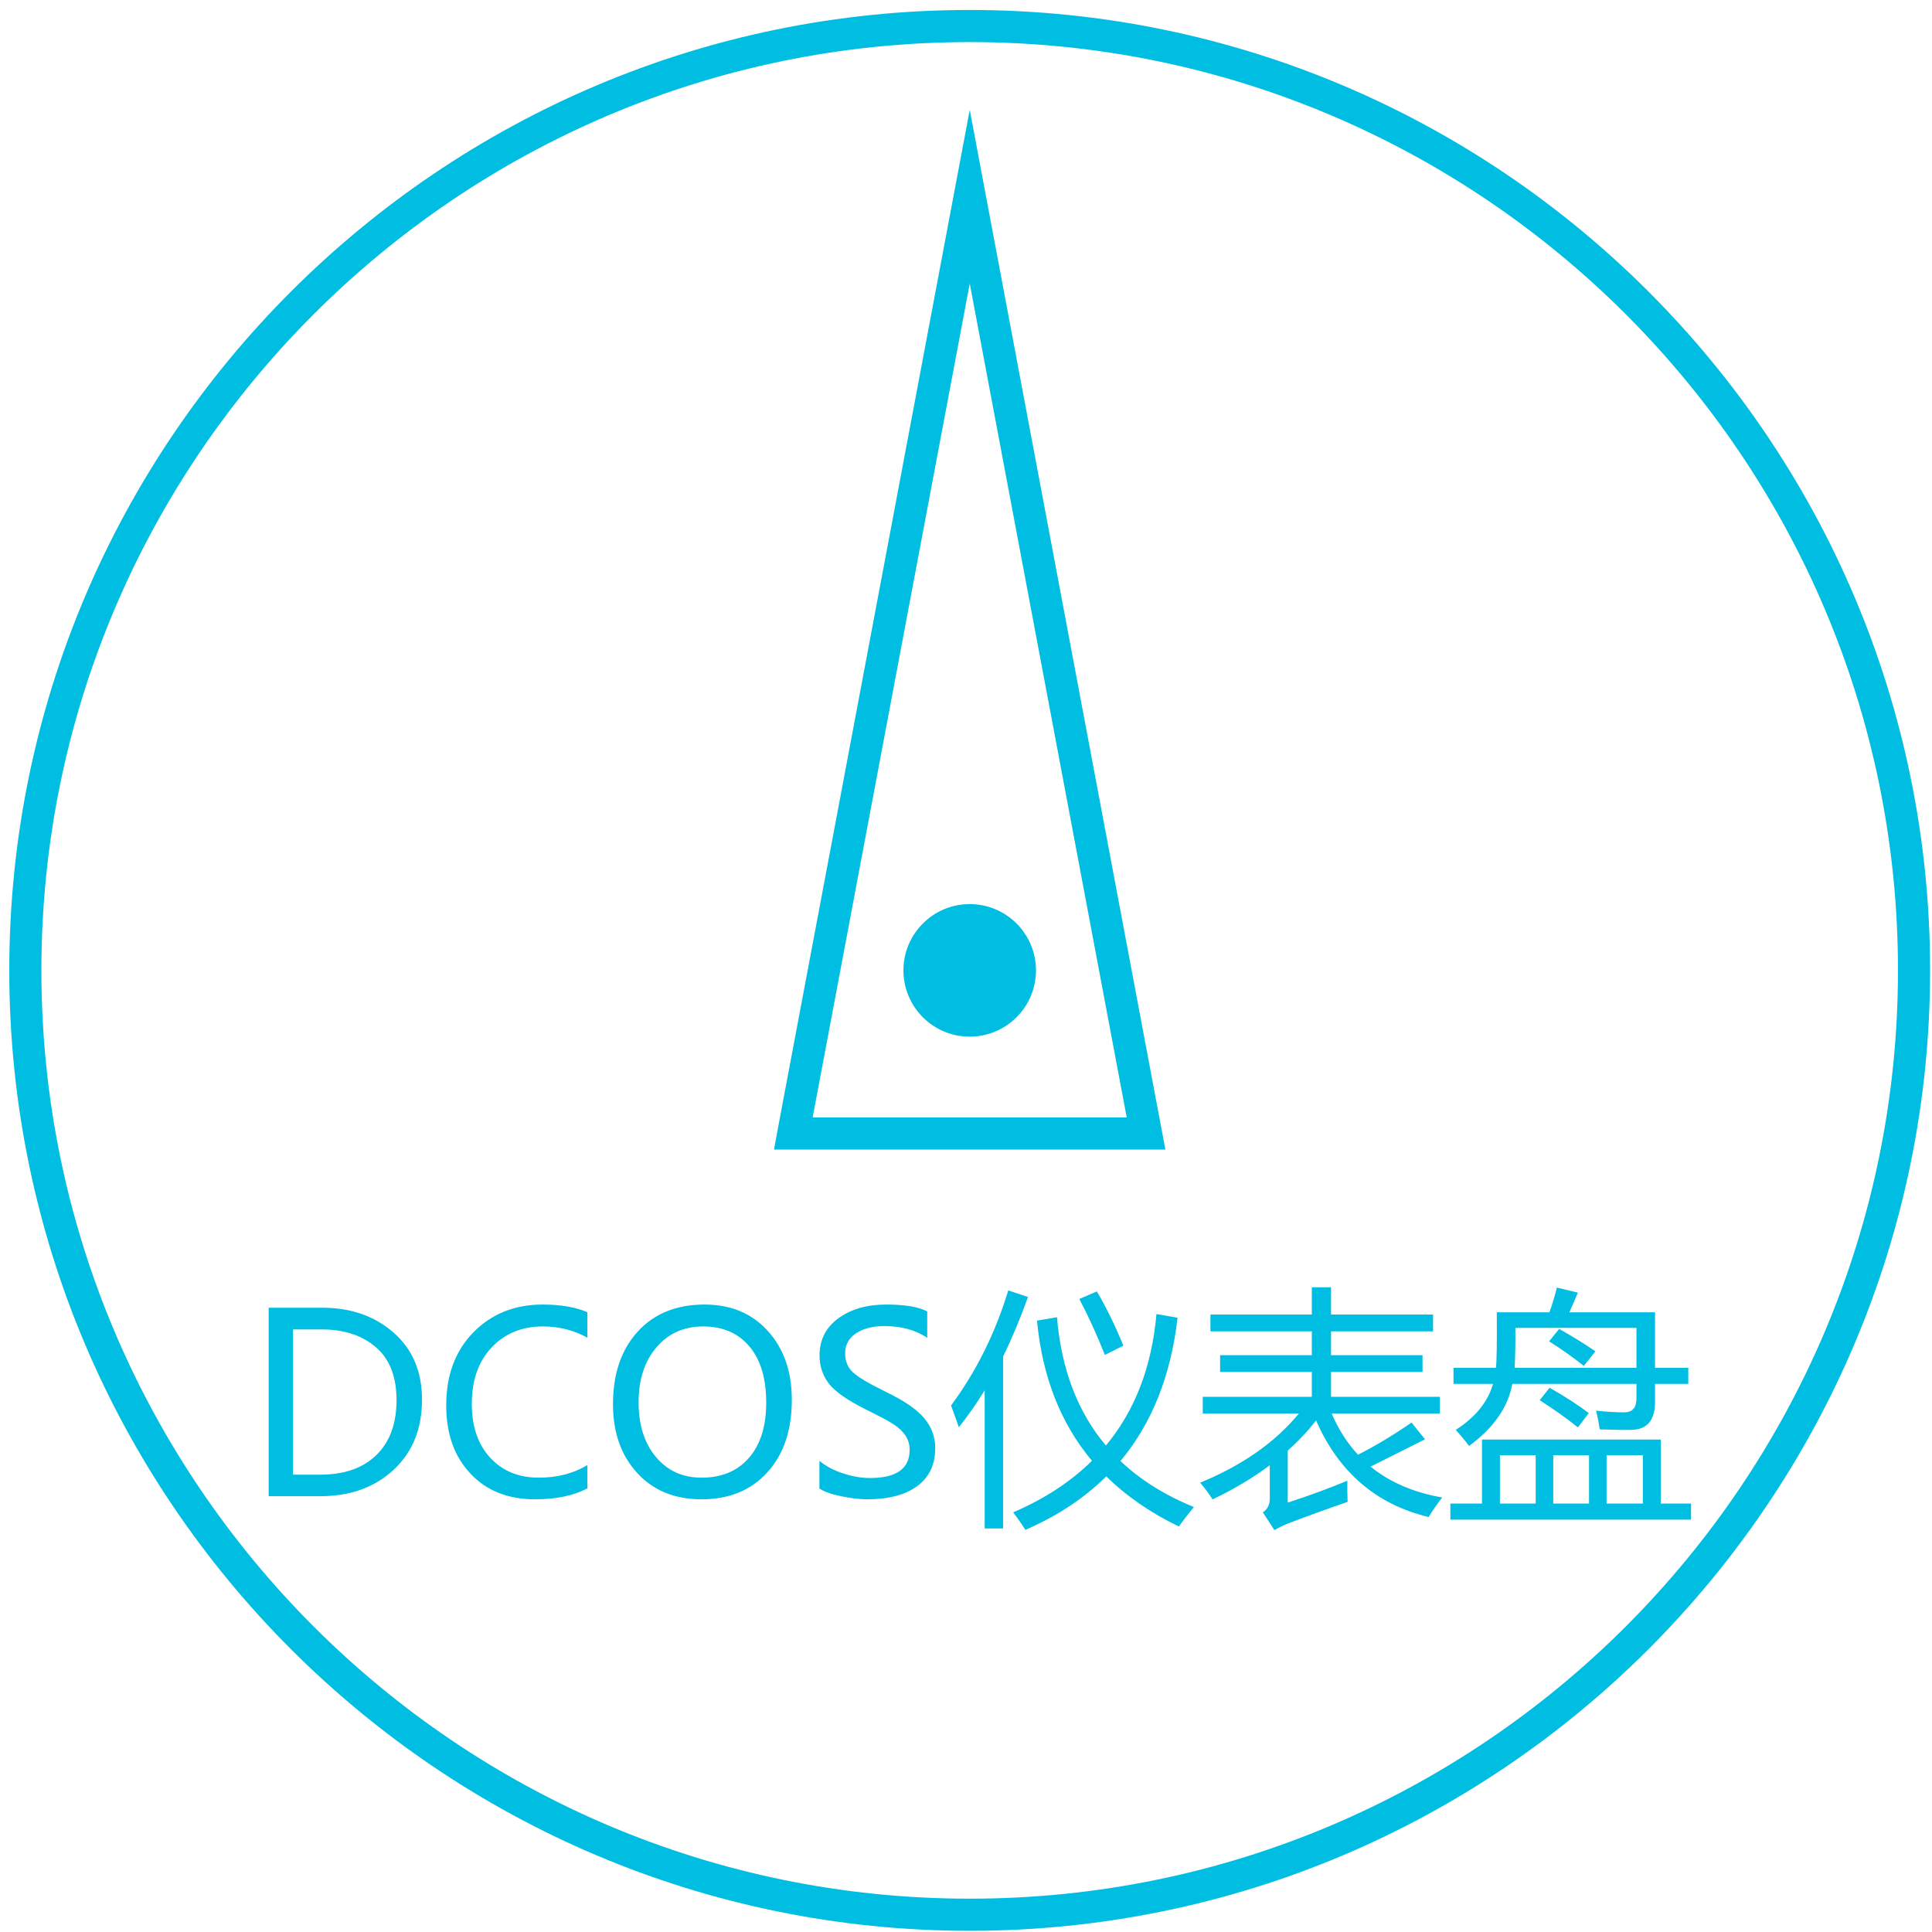 <?xml version="1.0" encoding="utf-8"?><!DOCTYPE svg PUBLIC "-//W3C//DTD SVG 1.1//EN" "http://www.w3.org/Graphics/SVG/1.1/DTD/svg11.dtd"><svg version="1.1" baseProfile="full" xmlns="http://www.w3.org/2000/svg" xmlns:xlink="http://www.w3.org/1999/xlink" xmlns:ev="http://www.w3.org/2001/xml-events"   height="186px"   width="186px" ><path fill="rgb( 0, 189, 226 )" d="M93.361,185.885 C42.379,185.885 0.893,144.403 0.893,93.422 C0.893,42.441 42.379,0.96 93.361,0.96 C144.343,0.96 185.817,42.441 185.817,93.422 C185.817,144.403 144.343,185.885 93.361,185.885 ZM93.361,4.052 C44.082,4.052 3.985,44.143 3.985,93.422 C3.985,142.7 44.082,182.792 93.361,182.792 C142.639,182.792 182.725,142.7 182.725,93.422 C182.725,44.143 142.639,4.052 93.361,4.052 ZM139.632,146.301 C139.632,146.301 139.632,144.755 139.632,144.755 C139.632,144.755 142.676,144.755 142.676,144.755 C142.676,144.755 142.676,138.593 142.676,138.593 C142.676,138.593 159.892,138.593 159.892,138.593 C159.892,138.593 159.892,144.755 159.892,144.755 C159.892,144.755 162.802,144.755 162.802,144.755 C162.802,144.755 162.802,146.301 162.802,146.301 C162.802,146.301 139.632,146.301 139.632,146.301 ZM147.846,140.097 C147.846,140.097 144.403,140.097 144.403,140.097 C144.403,140.097 144.403,144.755 144.403,144.755 C144.403,144.755 147.846,144.755 147.846,144.755 C147.846,144.755 147.846,140.097 147.846,140.097 ZM152.981,140.097 C152.981,140.097 149.538,140.097 149.538,140.097 C149.538,140.097 149.538,144.755 149.538,144.755 C149.538,144.755 152.981,144.755 152.981,144.755 C152.981,144.755 152.981,140.097 152.981,140.097 ZM158.163,140.097 C158.163,140.097 154.672,140.097 154.672,140.097 C154.672,140.097 154.672,144.755 154.672,144.755 C154.672,144.755 158.163,144.755 158.163,144.755 C158.163,144.755 158.163,140.097 158.163,140.097 ZM151.906,137.421 C150.915,136.612 149.694,135.736 148.233,134.8 C148.233,134.8 149.187,133.604 149.187,133.604 C150.674,134.45 151.93,135.259 152.956,136.044 C152.956,136.044 151.906,137.421 151.906,137.421 ZM159.335,134.963 C159.335,136.745 158.562,137.645 157.04,137.656 C156.206,137.675 155.204,137.656 154.008,137.608 C153.935,137.046 153.815,136.449 153.658,135.808 C154.648,135.917 155.554,135.971 156.376,135.971 C157.161,135.971 157.547,135.525 157.547,134.637 C157.547,134.637 157.547,133.229 157.547,133.229 C157.547,133.229 145.599,133.229 145.599,133.229 C145.176,135.494 143.787,137.488 141.432,139.203 C140.996,138.629 140.562,138.11 140.151,137.656 C142.048,136.443 143.244,134.963 143.739,133.229 C143.739,133.229 139.934,133.229 139.934,133.229 C139.934,133.229 139.934,131.682 139.934,131.682 C139.934,131.682 144.017,131.682 144.017,131.682 C144.089,131.2 144.126,129.423 144.101,126.343 C144.101,126.343 149.164,126.343 149.164,126.343 C149.441,125.582 149.683,124.784 149.888,123.957 C149.888,123.957 151.906,124.447 151.906,124.447 C151.653,125.063 151.374,125.696 151.085,126.343 C151.085,126.343 159.335,126.343 159.335,126.343 C159.335,126.343 159.335,131.682 159.335,131.682 C159.335,131.682 162.537,131.682 162.537,131.682 C162.537,131.682 162.537,133.229 162.537,133.229 C162.537,133.229 159.335,133.229 159.335,133.229 C159.335,133.229 159.335,134.963 159.335,134.963 ZM157.547,127.841 C157.547,127.841 145.889,127.841 145.889,127.841 C145.901,129.388 145.878,130.668 145.817,131.682 C145.817,131.682 157.547,131.682 157.547,131.682 C157.547,131.682 157.547,127.841 157.547,127.841 ZM153.597,130.094 C153.597,130.094 152.485,131.496 152.485,131.496 C151.41,130.656 150.299,129.864 149.139,129.134 C149.139,129.134 150.106,127.938 150.106,127.938 C151.349,128.638 152.51,129.357 153.597,130.094 ZM137.541,146.048 C132.504,144.839 128.891,141.746 126.705,136.757 C125.907,137.771 125.002,138.738 123.974,139.651 C123.974,139.651 123.974,144.663 123.974,144.663 C126.04,143.993 127.949,143.286 129.713,142.555 C129.7,143.244 129.713,143.921 129.737,144.592 C127.864,145.231 125.932,145.933 123.926,146.7 C123.504,146.874 123.093,147.074 122.693,147.309 C122.693,147.309 121.582,145.6 121.582,145.6 C122.029,145.286 122.247,144.851 122.247,144.29 C122.247,144.29 122.247,141.063 122.247,141.063 C120.627,142.278 118.792,143.37 116.738,144.355 C116.399,143.812 116.001,143.274 115.542,142.743 C119.577,141.088 122.754,138.871 125.05,136.086 C125.05,136.086 115.795,136.086 115.795,136.086 C115.795,136.086 115.795,134.473 115.795,134.473 C115.795,134.473 126.293,134.473 126.293,134.473 C126.293,134.473 126.293,132.081 126.293,132.081 C126.293,132.081 117.463,132.081 117.463,132.081 C117.463,132.081 117.463,130.469 117.463,130.469 C117.463,130.469 126.293,130.469 126.293,130.469 C126.293,130.469 126.293,128.173 126.293,128.173 C126.293,128.173 116.533,128.173 116.533,128.173 C116.533,128.173 116.533,126.555 116.533,126.555 C116.533,126.555 126.293,126.555 126.293,126.555 C126.293,126.555 126.293,123.933 126.293,123.933 C126.293,123.933 128.143,123.933 128.143,123.933 C128.143,123.933 128.143,126.555 128.143,126.555 C128.143,126.555 137.964,126.555 137.964,126.555 C137.964,126.555 137.964,128.173 137.964,128.173 C137.964,128.173 128.143,128.173 128.143,128.173 C128.143,128.173 128.143,130.469 128.143,130.469 C128.143,130.469 136.95,130.469 136.95,130.469 C136.95,130.469 136.95,132.081 136.95,132.081 C136.95,132.081 128.143,132.081 128.143,132.081 C128.143,132.081 128.143,134.473 128.143,134.473 C128.143,134.473 138.616,134.473 138.616,134.473 C138.616,134.473 138.616,136.086 138.616,136.086 C138.616,136.086 128.202,136.086 128.202,136.086 C128.855,137.608 129.7,138.932 130.739,140.049 C132.298,139.27 134.025,138.237 135.898,136.956 C135.898,136.956 137.191,138.569 137.191,138.569 C137.191,138.569 131.948,141.197 131.948,141.197 C133.784,142.695 136.091,143.685 138.846,144.168 C138.314,144.857 137.88,145.48 137.541,146.048 ZM113.488,146.959 C110.758,145.636 108.426,144.03 106.505,142.132 C104.379,144.241 101.782,145.956 98.714,147.285 C98.459,146.863 98.073,146.301 97.541,145.6 C100.562,144.301 103.087,142.646 105.128,140.635 C102.108,137.034 100.344,132.535 99.837,127.14 C99.837,127.14 101.757,126.814 101.757,126.814 C102.18,131.827 103.751,135.947 106.469,139.167 C109.272,135.796 110.89,131.574 111.338,126.506 C111.338,126.506 113.367,126.863 113.367,126.863 C112.727,132.443 110.89,137.04 107.871,140.659 C109.792,142.477 112.147,143.951 114.938,145.086 C114.345,145.817 113.863,146.44 113.488,146.959 ZM106.372,130.444 C105.574,128.445 104.753,126.651 103.908,125.057 C103.908,125.057 105.599,124.332 105.599,124.332 C106.481,125.83 107.339,127.569 108.149,129.551 C108.149,129.551 106.372,130.444 106.372,130.444 ZM74.852,108.843 C74.852,108.843 93.361,10.577 93.361,10.577 C93.361,10.577 112.195,110.674 112.195,110.674 C112.195,110.674 74.515,110.674 74.515,110.674 C74.515,110.674 74.852,108.843 74.852,108.843 ZM108.474,107.581 C108.474,107.581 93.361,27.296 93.361,27.296 C93.361,27.296 78.236,107.581 78.236,107.581 C78.236,107.581 108.474,107.581 108.474,107.581 ZM99.737,93.42 C99.737,96.945 96.88,99.801 93.357,99.801 C89.834,99.801 86.977,96.945 86.977,93.42 C86.977,89.897 89.834,87.041 93.357,87.041 C96.88,87.041 99.737,89.897 99.737,93.42 ZM73.863,141.759 C72.292,143.486 70.177,144.344 67.544,144.344 C64.958,144.344 62.892,143.498 61.346,141.807 C59.788,140.11 59.015,137.904 59.015,135.186 C59.015,132.256 59.812,129.931 61.395,128.198 C62.978,126.463 65.128,125.593 67.834,125.593 C70.359,125.593 72.388,126.44 73.922,128.137 C75.457,129.828 76.231,132.039 76.231,134.752 C76.231,137.698 75.445,140.03 73.863,141.759 ZM72.135,129.61 C71.059,128.336 69.574,127.701 67.688,127.701 C65.84,127.701 64.342,128.372 63.195,129.719 C62.047,131.06 61.479,132.818 61.479,134.999 C61.479,137.191 62.035,138.955 63.158,140.278 C64.27,141.601 65.731,142.26 67.544,142.26 C69.477,142.26 70.999,141.625 72.099,140.357 C73.21,139.089 73.766,137.312 73.766,135.035 C73.766,132.692 73.222,130.886 72.135,129.61 ZM45.291,141.867 C43.732,140.218 42.959,138.031 42.959,135.313 C42.959,132.395 43.829,130.046 45.58,128.264 C47.332,126.482 49.555,125.593 52.249,125.593 C53.976,125.593 55.415,125.842 56.551,126.331 C56.551,126.331 56.551,128.783 56.551,128.783 C55.246,128.064 53.819,127.701 52.273,127.701 C50.244,127.701 48.601,128.378 47.332,129.725 C46.052,131.073 45.423,132.885 45.423,135.173 C45.423,137.348 46.016,139.07 47.2,140.345 C48.384,141.625 49.942,142.26 51.862,142.26 C53.651,142.26 55.221,141.855 56.551,141.046 C56.551,141.046 56.551,143.293 56.551,143.293 C55.21,143.993 53.53,144.344 51.525,144.344 C48.915,144.344 46.837,143.523 45.291,141.867 ZM30.854,144.041 C30.854,144.041 25.865,144.041 25.865,144.041 C25.865,144.041 25.865,125.901 25.865,125.901 C25.865,125.901 31.036,125.901 31.036,125.901 C33.79,125.901 36.073,126.699 37.897,128.3 C39.721,129.901 40.627,132.045 40.627,134.739 C40.627,137.554 39.721,139.808 37.897,141.499 C36.073,143.196 33.729,144.041 30.854,144.041 ZM36.182,129.696 C34.852,128.554 33.113,127.986 30.95,127.986 C30.95,127.986 28.208,127.986 28.208,127.986 C28.208,127.986 28.208,141.97 28.208,141.97 C28.208,141.97 30.842,141.97 30.842,141.97 C33.15,141.97 34.938,141.342 36.23,140.085 C37.523,138.829 38.175,137.065 38.175,134.8 C38.175,132.535 37.511,130.831 36.182,129.696 ZM83.757,142.295 C86.305,142.295 87.575,141.39 87.575,139.578 C87.575,139.07 87.441,138.618 87.175,138.207 C86.898,137.801 86.523,137.445 86.039,137.131 C85.569,136.818 84.675,136.34 83.357,135.693 C81.546,134.788 80.35,133.941 79.77,133.168 C79.19,132.389 78.9,131.502 78.9,130.505 C78.9,128.994 79.504,127.799 80.713,126.917 C81.932,126.035 83.455,125.593 85.291,125.593 C87.103,125.593 88.42,125.811 89.266,126.253 C89.266,126.253 89.266,128.801 89.266,128.801 C88.178,128.047 86.789,127.666 85.122,127.666 C84.011,127.666 83.104,127.902 82.404,128.367 C81.715,128.832 81.364,129.478 81.364,130.306 C81.364,131.037 81.606,131.634 82.089,132.093 C82.573,132.558 83.623,133.187 85.243,133.978 C87.018,134.83 88.263,135.682 88.975,136.533 C89.689,137.385 90.039,138.339 90.039,139.402 C90.039,140.997 89.459,142.218 88.311,143.069 C87.152,143.921 85.545,144.344 83.491,144.344 C82.778,144.344 81.932,144.246 80.979,144.047 C80.023,143.848 79.323,143.601 78.888,143.305 C78.888,143.305 78.888,140.635 78.888,140.635 C79.443,141.118 80.181,141.516 81.111,141.83 C82.041,142.138 82.923,142.295 83.757,142.295 ZM98.967,124.868 C98.23,126.928 97.432,128.837 96.575,130.584 C96.575,130.584 96.575,147.146 96.575,147.146 C96.575,147.146 94.798,147.146 94.798,147.146 C94.798,147.146 94.798,133.851 94.798,133.851 C94.001,135.138 93.18,136.322 92.31,137.403 C92.08,136.726 91.827,136.032 91.561,135.313 C93.977,132.051 95.814,128.361 97.069,124.235 C97.069,124.235 98.967,124.868 98.967,124.868 Z "/></svg>